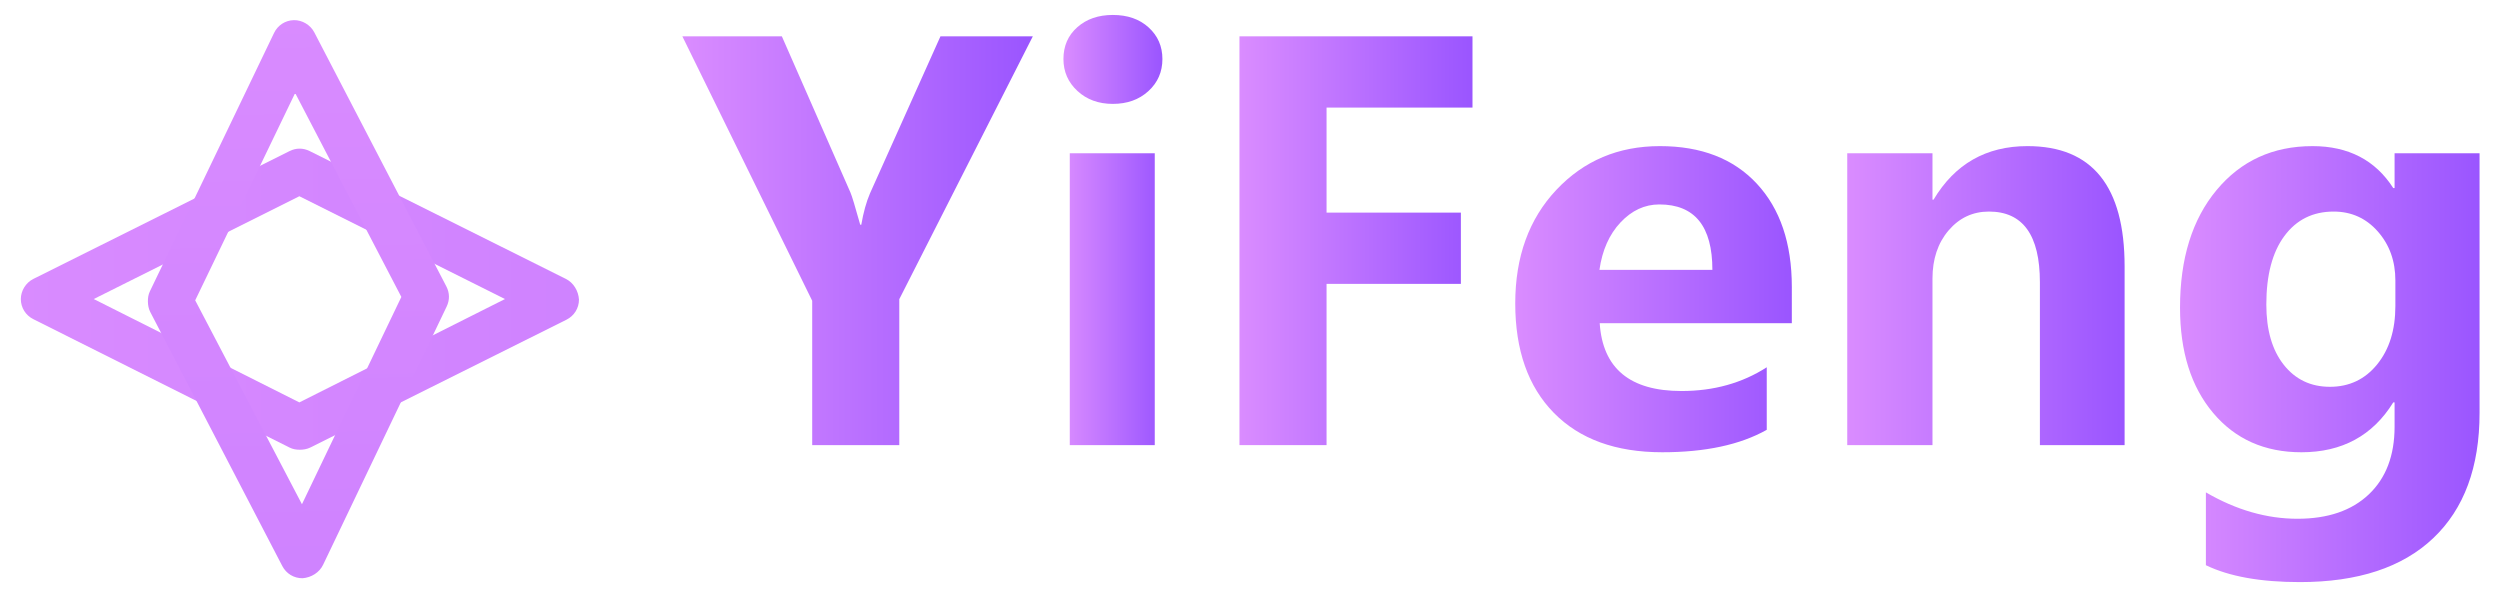 <?xml version="1.0" encoding="utf-8"?>
<!-- Generator: Adobe Illustrator 16.0.0, SVG Export Plug-In . SVG Version: 6.00 Build 0)  -->
<!DOCTYPE svg PUBLIC "-//W3C//DTD SVG 1.0//EN" "http://www.w3.org/TR/2001/REC-SVG-20010904/DTD/svg10.dtd">
<svg version="1.0" id="Layer_1" xmlns="http://www.w3.org/2000/svg" xmlns:xlink="http://www.w3.org/1999/xlink" x="0px" y="0px"
	 width="600px" height="142.934px" viewBox="0 177.745 600 142.934" enable-background="new 0 177.745 600 142.934"
	 xml:space="preserve">
<g>
	<linearGradient id="SVGID_1_" gradientUnits="userSpaceOnUse" x1="163.766" y1="235.519" x2="247.878" y2="235.519">
		<stop  offset="0.002" style="stop-color:#DA8CFF"/>
		<stop  offset="1" style="stop-color:#9A55FF"/>
	</linearGradient>
	<path fill="url(#SVGID_1_)" d="M247.878,186.465l-32.049,63.084v35.025h-20.901V249.93l-31.162-63.465h23.878l16.468,37.496
		c0.337,0.76,1.118,3.336,2.344,7.727h0.253c0.507-2.955,1.204-5.468,2.09-7.537l16.911-37.686H247.878z"/>
	<linearGradient id="SVGID_2_" gradientUnits="userSpaceOnUse" x1="255.225" y1="232.954" x2="278.977" y2="232.954">
		<stop  offset="0.002" style="stop-color:#DA8CFF"/>
		<stop  offset="1" style="stop-color:#9A55FF"/>
	</linearGradient>
	<path fill="url(#SVGID_2_)" d="M255.225,191.912c0-3.125,1.108-5.67,3.325-7.633s5.056-2.945,8.519-2.945
		c3.547,0,6.418,1.004,8.614,3.009c2.195,2.006,3.294,4.528,3.294,7.569c0,3.082-1.12,5.647-3.357,7.695
		c-2.239,2.048-5.089,3.071-8.551,3.071c-3.42,0-6.25-1.034-8.487-3.104C256.344,197.507,255.225,194.951,255.225,191.912z
		 M256.746,284.574v-70.051h20.395v70.051H256.746z"/>
	<linearGradient id="SVGID_3_" gradientUnits="userSpaceOnUse" x1="297.471" y1="235.519" x2="353.398" y2="235.519">
		<stop  offset="0.002" style="stop-color:#DA8CFF"/>
		<stop  offset="1" style="stop-color:#9A55FF"/>
	</linearGradient>
	<path fill="url(#SVGID_3_)" d="M353.398,203.565h-35.025v25.208h32.238v17.102h-32.238v38.699h-20.902v-98.109h55.927V203.565z"/>
	<linearGradient id="SVGID_4_" gradientUnits="userSpaceOnUse" x1="363.658" y1="249.549" x2="430.037" y2="249.549">
		<stop  offset="0.002" style="stop-color:#DA8CFF"/>
		<stop  offset="1" style="stop-color:#9A55FF"/>
	</linearGradient>
	<path fill="url(#SVGID_4_)" d="M430.037,255.313h-46.109c0.717,10.854,7.262,16.277,19.635,16.277c7.727,0,14.545-1.9,20.457-5.699
		v15.01c-6.377,3.59-14.736,5.385-25.082,5.385c-11.146,0-19.814-3.145-26-9.438c-6.186-6.291-9.279-15.053-9.279-26.285
		c0-11.189,3.295-20.278,9.881-27.268c6.588-6.988,14.863-10.482,24.828-10.482c9.924,0,17.682,3.009,23.277,9.025
		c5.594,6.018,8.393,14.283,8.393,24.797V255.313z M410.973,242.518c0-10.471-4.244-15.707-12.73-15.707
		c-3.506,0-6.609,1.436-9.311,4.307c-2.703,2.872-4.393,6.672-5.068,11.4H410.973z"/>
	<linearGradient id="SVGID_5_" gradientUnits="userSpaceOnUse" x1="443.338" y1="248.693" x2="509.904" y2="248.693">
		<stop  offset="0.002" style="stop-color:#DA8CFF"/>
		<stop  offset="1" style="stop-color:#9A55FF"/>
	</linearGradient>
	<path fill="url(#SVGID_5_)" d="M509.904,284.574h-20.33v-39.079c0-11.315-4.076-16.975-12.225-16.975
		c-3.885,0-7.115,1.511-9.691,4.528c-2.574,3.02-3.863,6.873-3.863,11.56v39.966h-20.457v-70.051h20.457v11.146h0.254
		c5.109-8.57,12.625-12.857,22.549-12.857c15.537,0,23.307,9.627,23.307,28.883V284.574z"/>
	<linearGradient id="SVGID_6_" gradientUnits="userSpaceOnUse" x1="523.205" y1="265.13" x2="595.094" y2="265.13">
		<stop  offset="0.002" style="stop-color:#DA8CFF"/>
		<stop  offset="1" style="stop-color:#9A55FF"/>
	</linearGradient>
	<path fill="url(#SVGID_6_)" d="M595.094,276.848c0,13.004-3.705,23.023-11.115,30.053c-7.41,7.031-18.082,10.547-32.018,10.547
		c-9.459,0-16.975-1.352-22.547-4.055v-17.48c7.262,4.223,14.588,6.334,21.977,6.334c7.305,0,13.016-1.953,17.133-5.859
		s6.176-9.32,6.176-16.246v-5.826h-0.316c-4.939,7.98-12.287,11.971-22.041,11.971c-8.826,0-15.889-3.145-21.188-9.438
		c-5.299-6.291-7.949-14.715-7.949-25.271c0-11.781,2.924-21.188,8.773-28.218c5.848-7.03,13.521-10.546,23.023-10.546
		c8.613,0,15.074,3.357,19.381,10.07h0.316v-8.359h20.395V276.848z M574.889,245.052c0-4.645-1.404-8.561-4.211-11.749
		c-2.809-3.188-6.346-4.782-10.609-4.782c-4.982,0-8.92,1.954-11.813,5.858c-2.893,3.906-4.338,9.385-4.338,16.438
		c0,6.123,1.393,10.947,4.18,14.473s6.48,5.287,11.084,5.287c4.645,0,8.424-1.793,11.338-5.383
		c2.914-3.588,4.369-8.254,4.369-13.998V245.052z"/>
</g>
<g>
	<g>
		
			<linearGradient id="SVGID_7_" gradientUnits="userSpaceOnUse" x1="113.235" y1="380.781" x2="1042.27" y2="380.781" gradientTransform="matrix(0.943 0 0 -0.943 -120.931 608.72)">
			<stop  offset="0.002" style="stop-color:#DA8CFF"/>
			<stop  offset="1" style="stop-color:#9A55FF"/>
		</linearGradient>
		<path fill="url(#SVGID_7_)" d="M135.819,244.686l-61.493-30.682c-1.566-0.783-3.264-0.783-4.83,0L8.003,244.686
			C6.175,245.6,5,247.558,5,249.515c0,2.09,1.175,3.918,3.003,4.831l61.494,30.813c0.783,0.39,1.566,0.522,2.479,0.522
			c0.784,0,1.698-0.133,2.482-0.522l61.493-30.684c1.828-0.913,3.002-2.741,3.002-4.828
			C138.823,247.558,137.647,245.6,135.819,244.686z M71.846,274.321l-49.351-24.807l49.351-24.673l49.351,24.673L71.846,274.321z"/>
	</g>
</g>
<g>
	<g>
		
			<linearGradient id="SVGID_8_" gradientUnits="userSpaceOnUse" x1="7.942" y1="256.644" x2="884.252" y2="256.644" gradientTransform="matrix(0.017 1 -1 0.017 326.677 151.277)">
			<stop  offset="0.002" style="stop-color:#DA8CFF"/>
			<stop  offset="1" style="stop-color:#9A55FF"/>
		</linearGradient>
		<path fill="url(#SVGID_8_)" d="M77.54,313.302l29.662-61.991c0.757-1.579,0.729-3.277-0.081-4.83l-31.693-60.978
			c-0.945-1.813-2.921-2.955-4.879-2.922c-2.089,0.034-3.897,1.24-4.78,3.083l-29.792,61.995c-0.378,0.789-0.496,1.573-0.48,2.486
			c0.013,0.784,0.159,1.695,0.562,2.474l31.695,60.976c0.944,1.814,2.791,2.958,4.878,2.923
			C74.717,316.354,76.656,315.146,77.54,313.302z M46.849,249.826l23.987-49.753l25.488,48.937l-23.856,49.751L46.849,249.826z"/>
	</g>
</g>
</svg>
